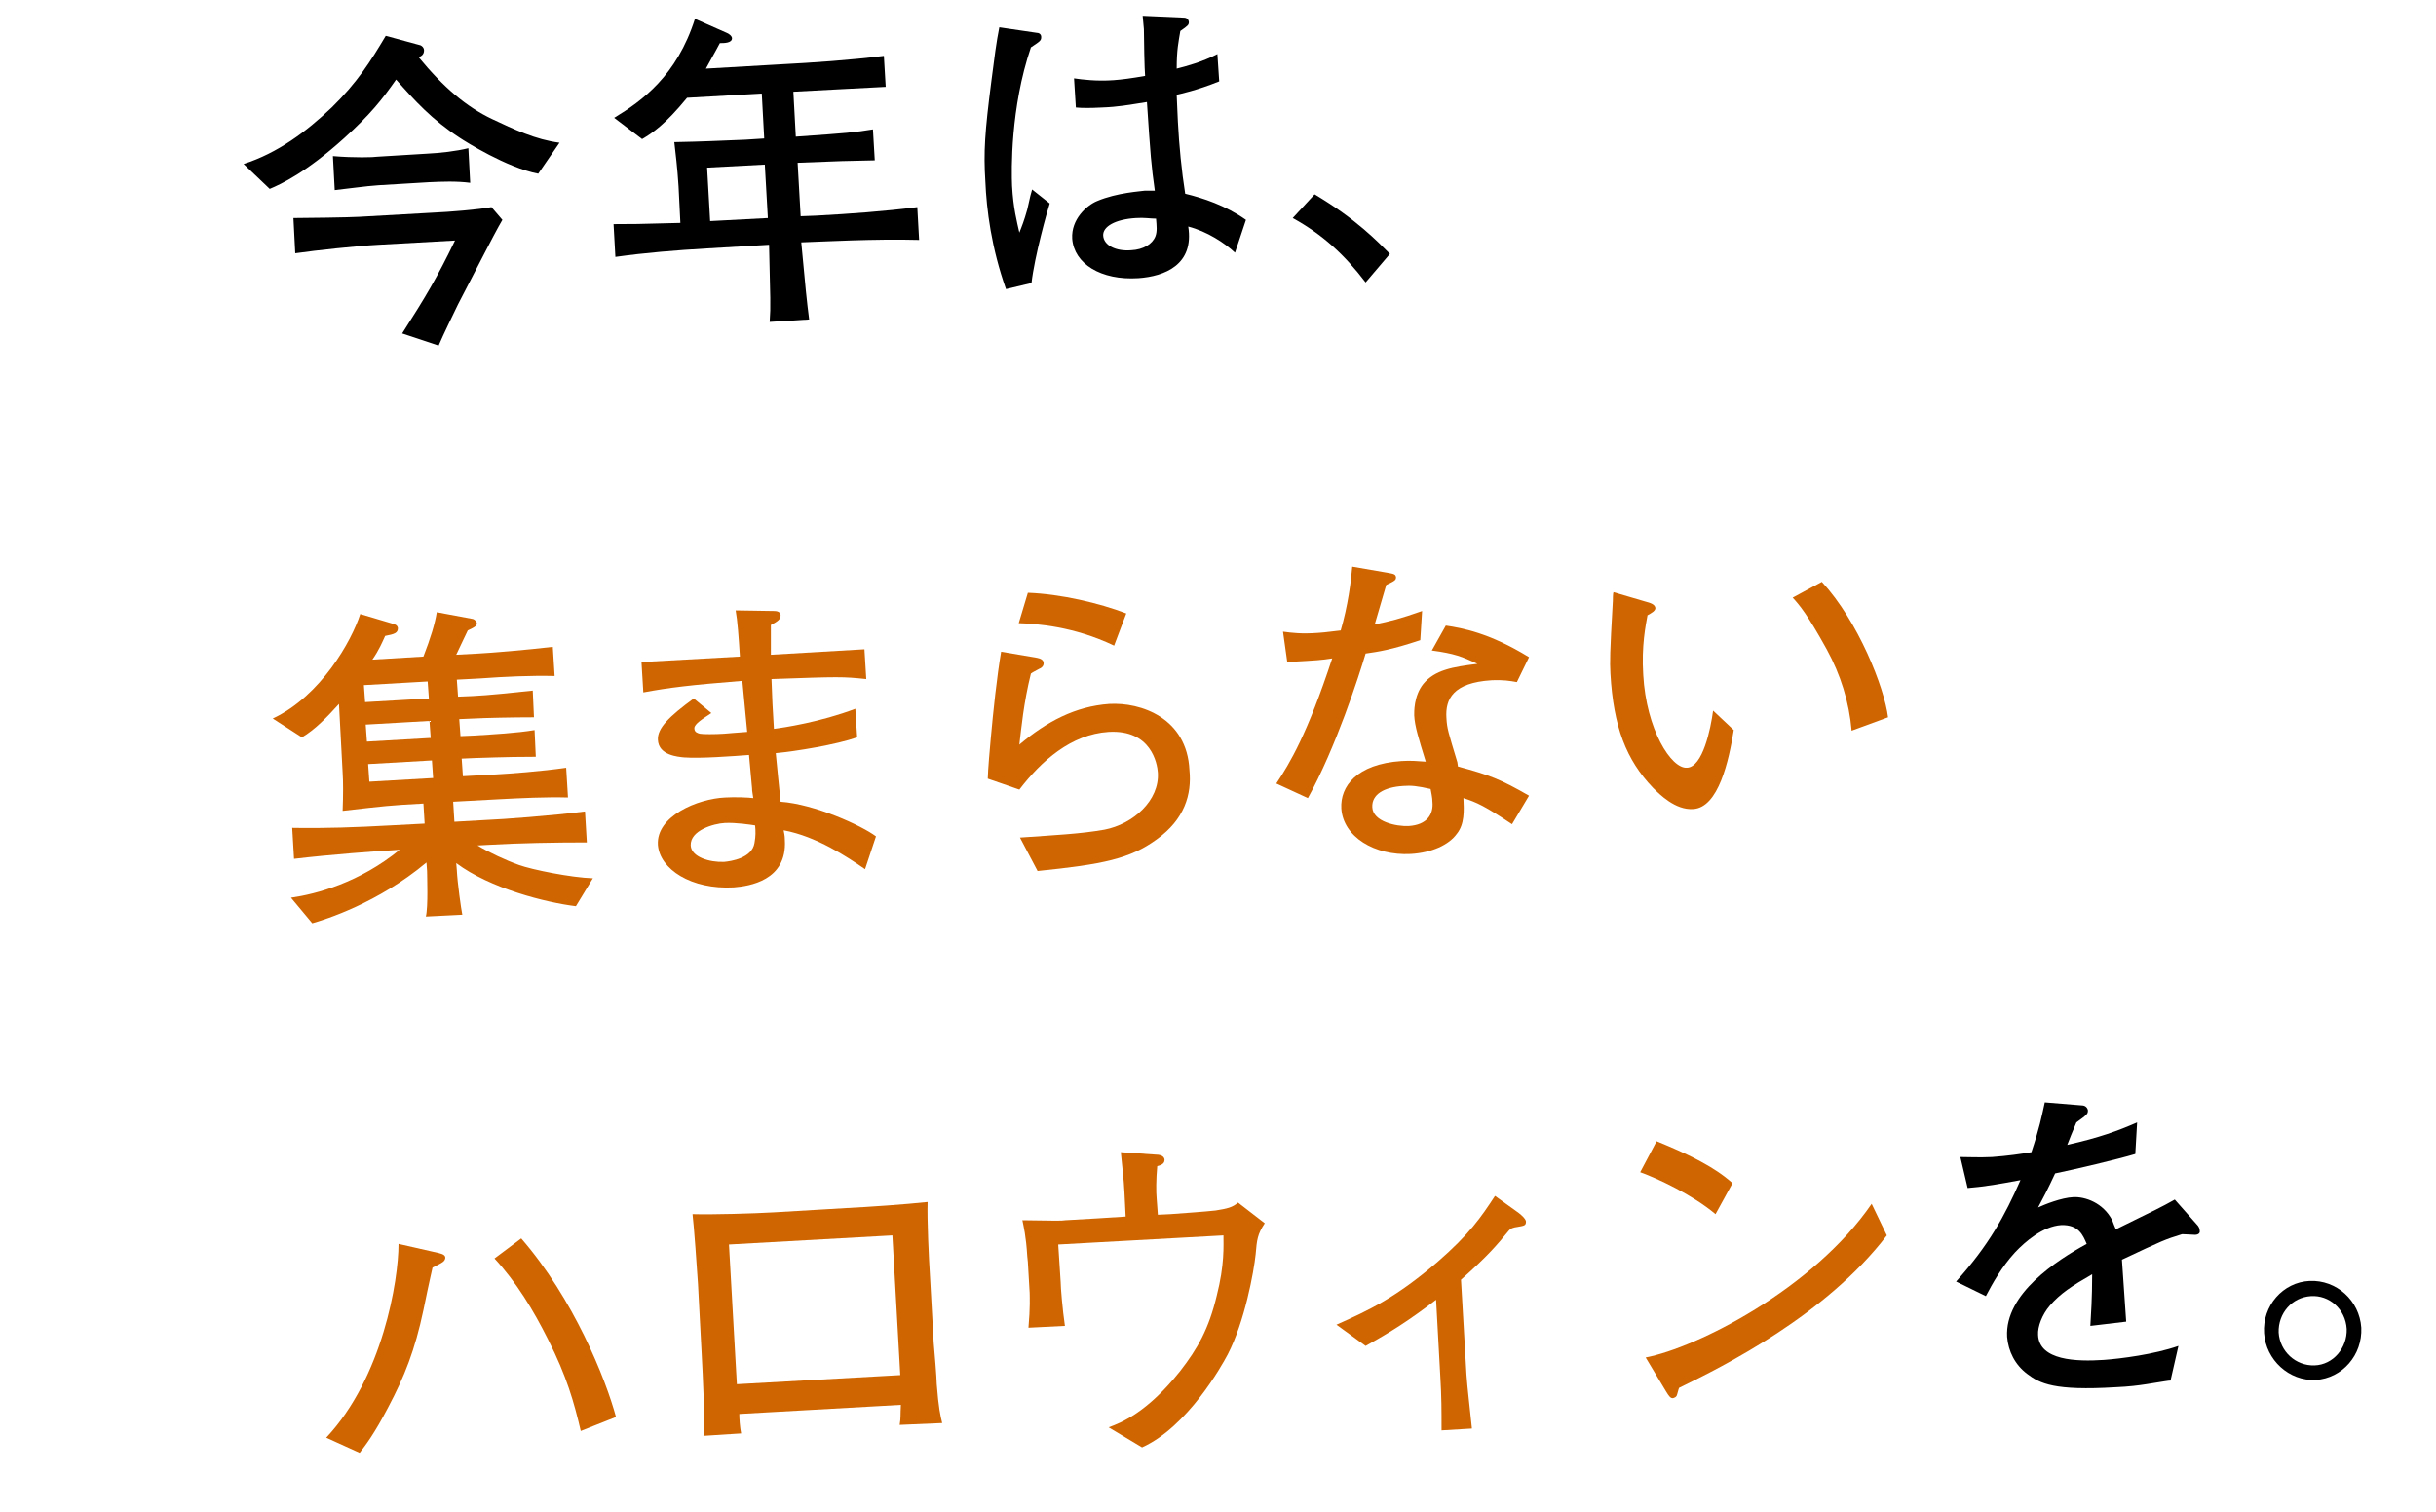 <?xml version="1.0" encoding="utf-8"?>
<!-- Generator: Adobe Illustrator 24.3.0, SVG Export Plug-In . SVG Version: 6.00 Build 0)  -->
<svg version="1.1" id="レイヤー_1" xmlns="http://www.w3.org/2000/svg" xmlns:xlink="http://www.w3.org/1999/xlink" x="0px"
	 y="0px" viewBox="0 0 401 249" style="enable-background:new 0 0 401 249;" xml:space="preserve">
<style type="text/css">
	.st0{fill:#CF6500;}
</style>
<path d="M88.6,28.6c-5.2-1-12-5.3-12.9-5.9c-4.6-3-7.4-6.1-10.5-9.6c-2.3,3.3-4.3,5.8-8.5,9.6c-6.3,5.7-10.4,7.6-12.3,8.4L40.1,27
	c5.6-1.8,10.3-5.3,14.5-9.3c4.2-4.1,6.4-7.6,8.9-11.8L69,7.4c0.2,0,0.8,0.3,0.8,0.9c0,0.7-0.5,1-0.9,1.1c4.1,5,7.9,8.2,12.1,10.2
	c3.6,1.7,7.2,3.4,11.1,3.9L88.6,28.6z M79.8,41.6l-4.4,8.5c-1.1,2.3-2.2,4.5-3.2,6.8l-6-2c3.9-6.1,5.7-9.1,8.7-15.3l-12.6,0.7
	c-3.7,0.2-10.2,0.9-13.7,1.4l-0.3-5.8c1.6,0,9.3-0.1,10.8-0.2L71.5,35c2.4-0.1,7.3-0.5,9.4-0.9l1.8,2.1C82.2,37,80.2,40.8,79.8,41.6
	z M70.6,30l-8.3,0.5c-1.8,0.1-6.1,0.7-7.2,0.8l-0.3-5.6c3.5,0.3,6.8,0.2,7.3,0.1l8.2-0.5c2.1-0.1,4.8-0.4,6.8-0.9l0.3,5.7
	C75.1,29.8,72.8,29.9,70.6,30z"/>
<path d="M134.4,39.8l-2.5,0.1c0.7,7.6,0.9,9.6,1.3,12.7l-6.5,0.4c0.2-2.8,0.1-3.5-0.1-12.7l-10.2,0.6c-5.1,0.3-10.1,0.7-15.1,1.4
	l-0.3-5.4c3,0,3.8,0,11-0.2l-0.3-6c-0.2-3.2-0.5-5.5-0.7-7.3c5.1-0.1,6.6-0.2,11.7-0.4l3.1-0.2l-0.4-7.4l-12.3,0.7
	c-3.6,4.4-5.7,5.8-7.4,6.8l-4.6-3.5c4.6-2.8,10.3-6.9,13.3-16.3l5.2,2.3c0.3,0.1,0.9,0.5,0.9,0.9c0,0.8-1.3,0.8-2,0.8
	c-1,1.9-1.4,2.5-2.3,4.2l12.1-0.7c5.7-0.3,11.5-0.7,17.2-1.4l0.3,5.1c-4.3,0.2-11,0.6-15.2,0.8l0.4,7.4c8.6-0.6,9.6-0.7,12.7-1.2
	l0.3,5.1c-4.8,0.1-5.5,0.1-12.7,0.4l0.5,8.8l2.6-0.1c5.5-0.3,11.1-0.7,16.6-1.4l0.3,5.4C143.9,39.3,135.1,39.8,134.4,39.8z
	 M125.9,27.1l-9.5,0.5l0.5,8.8l9.5-0.5L125.9,27.1z"/>
<path d="M169.7,7.8c-3.4,10-3.2,20.3-3.1,22.8c0.2,3.7,0.8,5.9,1.2,7.7c0.4-1,0.8-2,1.3-3.8c0.5-2.3,0.6-2.6,0.8-3.3l2.9,2.3
	c-0.4,1.2-2.5,8.7-3,13.1l-4.2,1c-2.4-6.8-3.2-13-3.4-17.8c-0.3-4.7-0.1-8,1-16.5c0.5-3.9,0.8-6.3,1.3-8.8l6.1,0.9
	c0.4,0,0.8,0.2,0.8,0.7C171.4,6.7,171.2,6.8,169.7,7.8z M203.3,41.6c-1.7-1.6-4.6-3.5-7.7-4.3c1,6.3-3.9,8.2-8.2,8.5
	c-6.2,0.4-10.6-2.4-10.9-6.5c-0.2-3.2,2.4-5.5,4.1-6.2c3.3-1.4,7.3-1.6,7.8-1.7c0.8,0,1.2,0,1.7,0c-0.6-4.3-0.7-5.6-1.3-14.6
	c-3.2,0.5-4.7,0.8-7.4,0.9c-2,0.1-3.2,0.1-4.3,0l-0.3-4.8c1.3,0.2,3.8,0.5,6.5,0.3c1.4-0.1,2.9-0.3,5.2-0.7
	c-0.1-0.9-0.2-6.3-0.2-7.7c-0.1-0.9-0.1-1.3-0.2-2.2l6.7,0.3c0.2,0,0.8,0,0.9,0.7c0,0.5-0.1,0.6-1.4,1.5c-0.3,1.8-0.6,3.1-0.6,6.2
	c1.6-0.4,4.2-1.1,6.7-2.4l0.3,4.5c-3.7,1.5-6.6,2.1-7,2.2c0,0.5,0.2,4.2,0.2,4.5c0.2,3.8,0.6,8,1.2,11.8c2.9,0.7,6.6,1.9,10,4.3
	L203.3,41.6z M187,35.9c-3.4,0.2-5.5,1.4-5.4,2.9c0.1,1.6,2.1,2.6,4.6,2.4c2-0.1,3.5-1,4-2.3c0.3-0.8,0.2-1.7,0.1-2.9
	C189.4,36,188.3,35.8,187,35.9z"/>
<path d="M224.8,46.5c-3.5-4.6-7.1-7.9-12-10.6l3.6-3.9c6.9,4.1,10.4,7.8,12.4,9.8L224.8,46.5z"/>
<path class="st0" d="M94.8,149.2c-4.9-0.6-14.1-2.9-19.7-7.1l0.1,1.2c0.1,2.1,0.7,6.3,0.9,7.3l-6,0.3c0.4-1.6,0.2-6.7,0.2-7.5
	l-0.1-1.4c-8,6.7-16.7,9.4-18.8,10l-3.5-4.2c4.2-0.6,11.3-2.5,17.9-7.9l-1.4,0.1c-2.1,0.1-10.1,0.7-16,1.4l-0.3-5.1
	c5.4,0.1,10.7-0.1,16.1-0.4l5.7-0.3l-0.2-3.3c-5.6,0.3-6.3,0.4-13.3,1.2c0.1-2.7,0.1-4.7,0-6.3l-0.6-11.3c-1.9,2.1-3.9,4.2-6.1,5.5
	l-4.8-3.1c7.9-3.7,13-12.8,14.4-17.2l5.4,1.6c0.3,0.1,0.7,0.2,0.8,0.7c0,0.8-0.5,1-2.1,1.3c-0.5,1.1-1,2.3-2.1,3.9l8.4-0.5
	c1.2-3.1,1.9-5.4,2.2-7.3l5.9,1.1c0.4,0.1,0.7,0.5,0.7,0.7c0,0.4-0.2,0.6-1.5,1.2c-0.7,1.4-1.3,2.8-1.9,4l3.7-0.2
	c2-0.1,8-0.6,12.2-1.1l0.3,4.8c-3.8-0.1-8.3,0.1-12.3,0.4l-3.8,0.2l0.2,2.8l2.4-0.1c2.4-0.1,7.1-0.6,9.9-0.9l0.2,4.4
	c-3.4,0-8.2,0.1-9.9,0.2l-2.4,0.1l0.2,2.8l2.3-0.1c3.1-0.2,6.9-0.4,9.9-0.9l0.2,4.4c-5.3,0-9.1,0.2-9.9,0.2l-2.3,0.1l0.2,2.9
	l5.5-0.3c1.9-0.1,7.5-0.5,11.5-1.1l0.3,4.9c-3.6-0.1-7.8,0.1-11.5,0.3l-7.4,0.4l0.2,3.3l5.3-0.3c2.6-0.1,10.7-0.7,16.2-1.4l0.3,5.1
	c-5.1,0-11.1,0.1-16.2,0.4l-1.8,0.1c1.8,1.1,4.8,2.5,6.8,3.2c2.2,0.8,8.7,2.1,12.2,2.2L94.8,149.2z M70.4,112.2l-10.5,0.6l0.2,2.8
	l10.5-0.6L70.4,112.2z M70.7,118.7l-10.5,0.6l0.2,2.8l10.5-0.6L70.7,118.7z M71.1,125.2l-10.5,0.6l0.2,2.9l10.5-0.6L71.1,125.2z"/>
<path class="st0" d="M142.4,143.1c-2.9-2-8-5.4-13.4-6.4c0.2,1,0.2,1.3,0.2,1.6c0.4,6.7-5.9,7.6-8.4,7.8c-7,0.4-12.2-3-12.5-7
	c-0.3-4.7,6.5-7.6,11.1-7.8c1.6-0.1,3.9,0,4.6,0.1c-0.1-0.8-0.2-1.1-0.2-1.6c-0.1-0.9-0.4-4.6-0.5-5.5c-2.7,0.2-8,0.6-10.7,0.4
	c-0.9-0.1-4.2-0.3-4.3-2.9c-0.1-1.9,1.8-3.8,5.9-6.8l2.9,2.4c-1.5,1-2.8,1.8-2.8,2.5s0.6,0.8,0.9,0.9c0.5,0.1,2.5,0.1,4,0
	c1-0.1,1.3-0.1,3.8-0.3c-0.2-2.3-0.3-2.9-0.8-8.4c-8.7,0.7-12,1.1-16.3,1.9l-0.3-5l16.2-0.9c-0.2-3.2-0.4-6-0.7-7.6l6.4,0.1
	c0.3,0,1,0.1,1,0.7c0,0.7-0.5,1-1.6,1.6c0,1.8,0,3,0,4.9l15.4-0.9l0.3,4.9c-4-0.4-4.2-0.4-15.6,0c0.1,3,0.2,5.1,0.4,8.2
	c1.6-0.2,7.6-1.1,13.4-3.3l0.3,4.7c-3.4,1.2-10.1,2.3-13.4,2.6c0.1,1.3,0.7,6.9,0.8,8c5.6,0.4,13.3,3.9,15.7,5.7L142.4,143.1z
	 M119.3,135.5c-1.8,0.1-5.7,1.2-5.6,3.7c0.1,1.9,3.1,2.8,5.5,2.7c1.1-0.1,4.6-0.6,5-3.1c0.2-1.1,0.2-1.9,0.1-2.9
	C123.7,135.8,121.1,135.4,119.3,135.5z"/>
<path class="st0" d="M190.4,138.2c-4.4,3.2-8.8,4.1-19.6,5.2l-2.9-5.5c5.6-0.4,10-0.6,13.9-1.3c4.7-0.9,9.1-4.8,8.8-9.4
	c-0.1-1.5-1.1-7.1-8.1-6.7c-6.2,0.4-11.1,4.8-14.7,9.5l-5.2-1.8c0-1.1,0.4-5.7,0.5-6.7c0.4-4.4,1-10.1,1.7-14.2l5.9,1
	c0.5,0.1,1.1,0.3,1.1,0.9c0,0.5-0.4,0.8-0.7,0.9c-0.7,0.4-1,0.5-1.4,0.8c-1.2,4.8-1.6,9.2-1.9,11.7c4.5-3.8,9.2-6.3,14.8-6.7
	c5.2-0.3,12.8,2.3,13.2,10.9C196.2,130.8,195,134.9,190.4,138.2z M183.4,106.3c-6.7-3.2-12.8-3.6-15.7-3.7l1.5-5
	c5.4,0.2,11.8,1.7,16.2,3.4L183.4,106.3z"/>
<path class="st0" d="M233.8,105.4c-4.8,1.6-6.9,1.9-9,2.2c-1.1,3.7-4.9,15.5-9.5,23.8l-5.2-2.4c2.2-3.3,5.1-8.1,9.2-20.6
	c-2,0.3-2.2,0.3-7.4,0.6l-0.7-5c1.5,0.2,3,0.4,5.8,0.2c1.5-0.1,2.6-0.3,3.7-0.4c1.2-4.1,1.7-8.1,1.9-10.5l5.8,1
	c1.2,0.2,1.3,0.3,1.4,0.7c0,0.5-0.1,0.6-1.6,1.3c-1.2,4.1-1.4,4.8-1.9,6.5c2.5-0.5,4.1-0.9,7.8-2.2L233.8,105.4z M249.7,112.3
	c-1.1-0.2-2.3-0.4-4.2-0.3c-6.3,0.4-7.6,3.1-7.4,6.2c0.1,1.8,0.3,2.3,1.8,7.3c0,0.1,0.1,0.6,0.1,0.7c5.2,1.4,7,2.1,11.7,4.8
	l-2.8,4.7c-4.5-3-5.8-3.6-8-4.3c0.1,2.1,0.2,4.3-1.1,5.9c-1.3,1.8-4.1,3.1-7.6,3.3c-5.9,0.3-11.1-2.8-11.4-7.5
	c-0.2-3.6,2.5-7.3,9.9-7.8c1.5-0.1,2.6,0,4,0.1c-1.2-3.9-1.8-5.8-1.9-7.6c0-0.5-0.1-3.2,1.5-5.2c1.9-2.3,4.8-2.8,8.9-3.3
	c-2.5-1.2-3.8-1.7-7.5-2.2l2.3-4.1c2.7,0.4,7.2,1.2,13.7,5.2L249.7,112.3z M235.5,129.9c-2.2-0.5-3.2-0.6-4.5-0.5
	c-3.2,0.2-5.2,1.4-5.1,3.5c0.1,2.4,4,3.2,6,3.1c3-0.2,4.1-1.9,3.9-4C235.8,131.4,235.6,130.4,235.5,129.9z"/>
<path class="st0" d="M278.7,133.2c-2.9,0.2-5.5-2.4-6.6-3.5c-4.4-4.6-6.5-10-7-18.8c-0.1-2.1-0.1-3.1,0.4-12c0-0.2,0-1.2,0.1-1.4
	l5.1,1.5c1.1,0.3,1.7,0.5,1.8,1.1c0,0.5-0.6,0.8-1.3,1.2c-0.3,1.7-1,5-0.7,9.8c0.5,9,4.6,15.5,7.2,15.3c2.6-0.1,3.9-6.4,4.3-9.4
	l3.4,3.2C284.6,125.2,282.9,133,278.7,133.2z M304.8,120.3c-0.4-4.7-1.8-9.2-4.1-13.4c-3.2-5.8-4.5-7.3-5.6-8.5l4.8-2.6
	c6,6.5,10.3,17.4,10.9,22.3L304.8,120.3z"/>
<path class="st0" d="M71.2,208.7c-0.2,1-0.4,1.6-1.5,7c-1.4,6.6-3.1,10.9-5.8,16c-2.3,4.4-3.7,6.2-4.7,7.5l-5.5-2.5
	c9.3-9.9,11.9-25.9,11.9-31.9l6.6,1.5c0.8,0.2,1.1,0.4,1.1,0.8C73.2,207.7,73,207.8,71.2,208.7z M95.6,235.6
	c-1.1-4.7-2.3-9-5.4-15.1c-2.4-4.8-5.2-9.4-8.8-13.3l4.4-3.3c8.6,9.9,13.9,23.1,15.6,29.4L95.6,235.6z"/>
<path class="st0" d="M148.1,234.6c0.2-1.2,0.1-1.4,0.2-3.3l-26.6,1.5c0,0.8,0.1,2.2,0.3,3.2l-6.2,0.4c0.1-1.4,0.2-3.8,0-7.1
	c-0.2-5.3-0.3-5.9-0.3-6.5l-0.6-11.4c-0.1-1.7-0.7-10.1-0.9-11.5c3.2,0.1,10.1-0.1,13.5-0.3l11.8-0.7c3.9-0.2,9.7-0.6,13.4-1
	c-0.1,2.9,0.2,9.3,0.4,12.4l0.6,10.8c0.1,1.1,0.5,5.8,0.5,6.8c0.3,3.9,0.6,5.2,0.9,6.4L148.1,234.6z M146.9,203.4l-26.9,1.5l1.3,23
	l26.9-1.5L146.9,203.4z"/>
<path class="st0" d="M206.7,206.5c-0.3,2.9-1.8,11.1-4.6,16.5c-1,1.9-6.6,11.9-14.1,15.3l-5.5-3.3c2.2-0.8,6.4-2.5,11.8-9.3
	c2.8-3.6,4.7-6.9,6-12.4c1.3-5.1,1.1-8.2,1.1-9.9l-27.2,1.5l0.4,6.2c0,0.8,0.3,4.5,0.7,7.2l-6,0.3c0.3-3.3,0.2-5.2,0.2-5.7l-0.3-5.1
	l-0.1-1c-0.2-3.3-0.6-4.9-0.8-5.9c5.8,0.1,6.4,0.1,7.1,0l5.2-0.3l4.7-0.3l-0.2-4c-0.1-2.2-0.4-4.4-0.6-6.6l5.7,0.4
	c0.5,0,1.5,0.1,1.5,0.9c0,0.7-0.8,0.9-1.2,1c-0.2,2.1-0.2,4.3-0.1,5.3l0.2,2.7l2.1-0.1c2.7-0.2,5.6-0.4,7.4-0.6
	c1.9-0.3,2.8-0.5,3.7-1.3l4.4,3.4C207,203.2,206.9,204.1,206.7,206.5z"/>
<path class="st0" d="M249.8,202c-0.7,0.1-1.1,0.2-1.5,0.7c-1.9,2.3-3.3,4-7.8,8l0.9,15.6c0.1,1.8,0.7,6.8,0.9,8.9l-5,0.3
	c0-3.3,0-5.5-0.2-8.8l-0.7-12.7c-4.6,3.5-7.3,5.2-11.6,7.6l-4.8-3.5c5.4-2.4,9.7-4.4,16.6-10.3c5.3-4.6,7.2-7.4,9.5-10.9l3.9,2.8
	c0.5,0.4,1.1,0.9,1.2,1.4C251.2,201.8,250.9,201.8,249.8,202z"/>
<path class="st0" d="M282.4,199.9c-3.8-3.2-9.6-5.9-12.4-6.9l2.7-5.1c8.4,3.4,11,5.6,12.5,6.9L282.4,199.9z M276.4,228.5
	c-0.1,0.2-0.3,1.1-0.4,1.3s-0.3,0.3-0.6,0.4c-0.4,0-0.6-0.2-1.2-1.2l-3.3-5.5c8.4-1.6,27.6-11.3,37.2-25.3l2.5,5.2
	C300.6,216.5,283.8,224.9,276.4,228.5z"/>
<path d="M361.3,203.3c-0.3,0-1.5-0.1-2.1-0.1c-2.9,0.9-3.1,1-9.9,4.2c0.1,1.6,0.6,8.8,0.7,10.2l-5.9,0.7c0.1-1.8,0.3-4.5,0.3-8.5
	c-3.3,1.9-5.3,3.2-7,5.2c-1.2,1.4-2,3.4-1.9,4.8c0.2,4.2,6.3,4.4,10.8,4.1c2.8-0.2,8.3-0.9,12.3-2.3l-1.3,5.7c-0.4,0-0.8,0.1-4,0.6
	c-1.3,0.2-2.8,0.4-5.1,0.5c-10,0.6-12.4-0.6-14.5-2.2c-2-1.5-3.1-3.7-3.3-6.1c-0.4-7.1,8.2-12.6,13.1-15.3c-0.6-1.4-1.3-3.2-4.2-3.1
	c-3,0.2-5.9,2.7-7.6,4.5c-2.2,2.4-3.7,5.1-4.8,7.2L322,211c5.4-6,8-10.8,10.6-16.7c-3.8,0.7-5.4,1-8.7,1.3l-1.2-5.1
	c1.5,0,3,0.1,5.2,0c2.7-0.2,4.7-0.5,6.5-0.8c1.3-3.9,1.7-5.9,2.2-8.2l6.1,0.5c0.5,0,0.9,0.3,1,0.8c0,0.6-0.1,0.7-1.9,2
	c-0.8,1.9-1,2.4-1.5,3.7c5.3-1.2,8.3-2.3,11.5-3.7l-0.3,5.2c-3,0.9-9.8,2.5-13.2,3.2c-1.2,2.6-2,4.1-2.8,5.6
	c1.1-0.5,3.8-1.6,5.8-1.7c1.9-0.1,4.9,0.9,6.4,3.8c0.2,0.5,0.4,1.1,0.6,1.5c6.9-3.4,7.2-3.5,9.7-4.9l3.8,4.3
	c0.2,0.3,0.3,0.5,0.3,0.8C362.2,203,361.9,203.3,361.3,203.3z"/>
<path d="M381.2,227.2c-4.4,0.2-8.2-3.3-8.5-7.7c-0.3-4.5,3.1-8.4,7.5-8.6c4.4-0.2,8.2,3.2,8.5,7.7
	C388.9,223.1,385.6,226.9,381.2,227.2z M380.4,213.4c-3.1,0.2-5.4,2.8-5.3,6c0.2,3.1,2.8,5.5,5.9,5.4c3.1-0.1,5.4-2.9,5.3-6
	C386.1,215.5,383.4,213.2,380.4,213.4z"/>
</svg>
